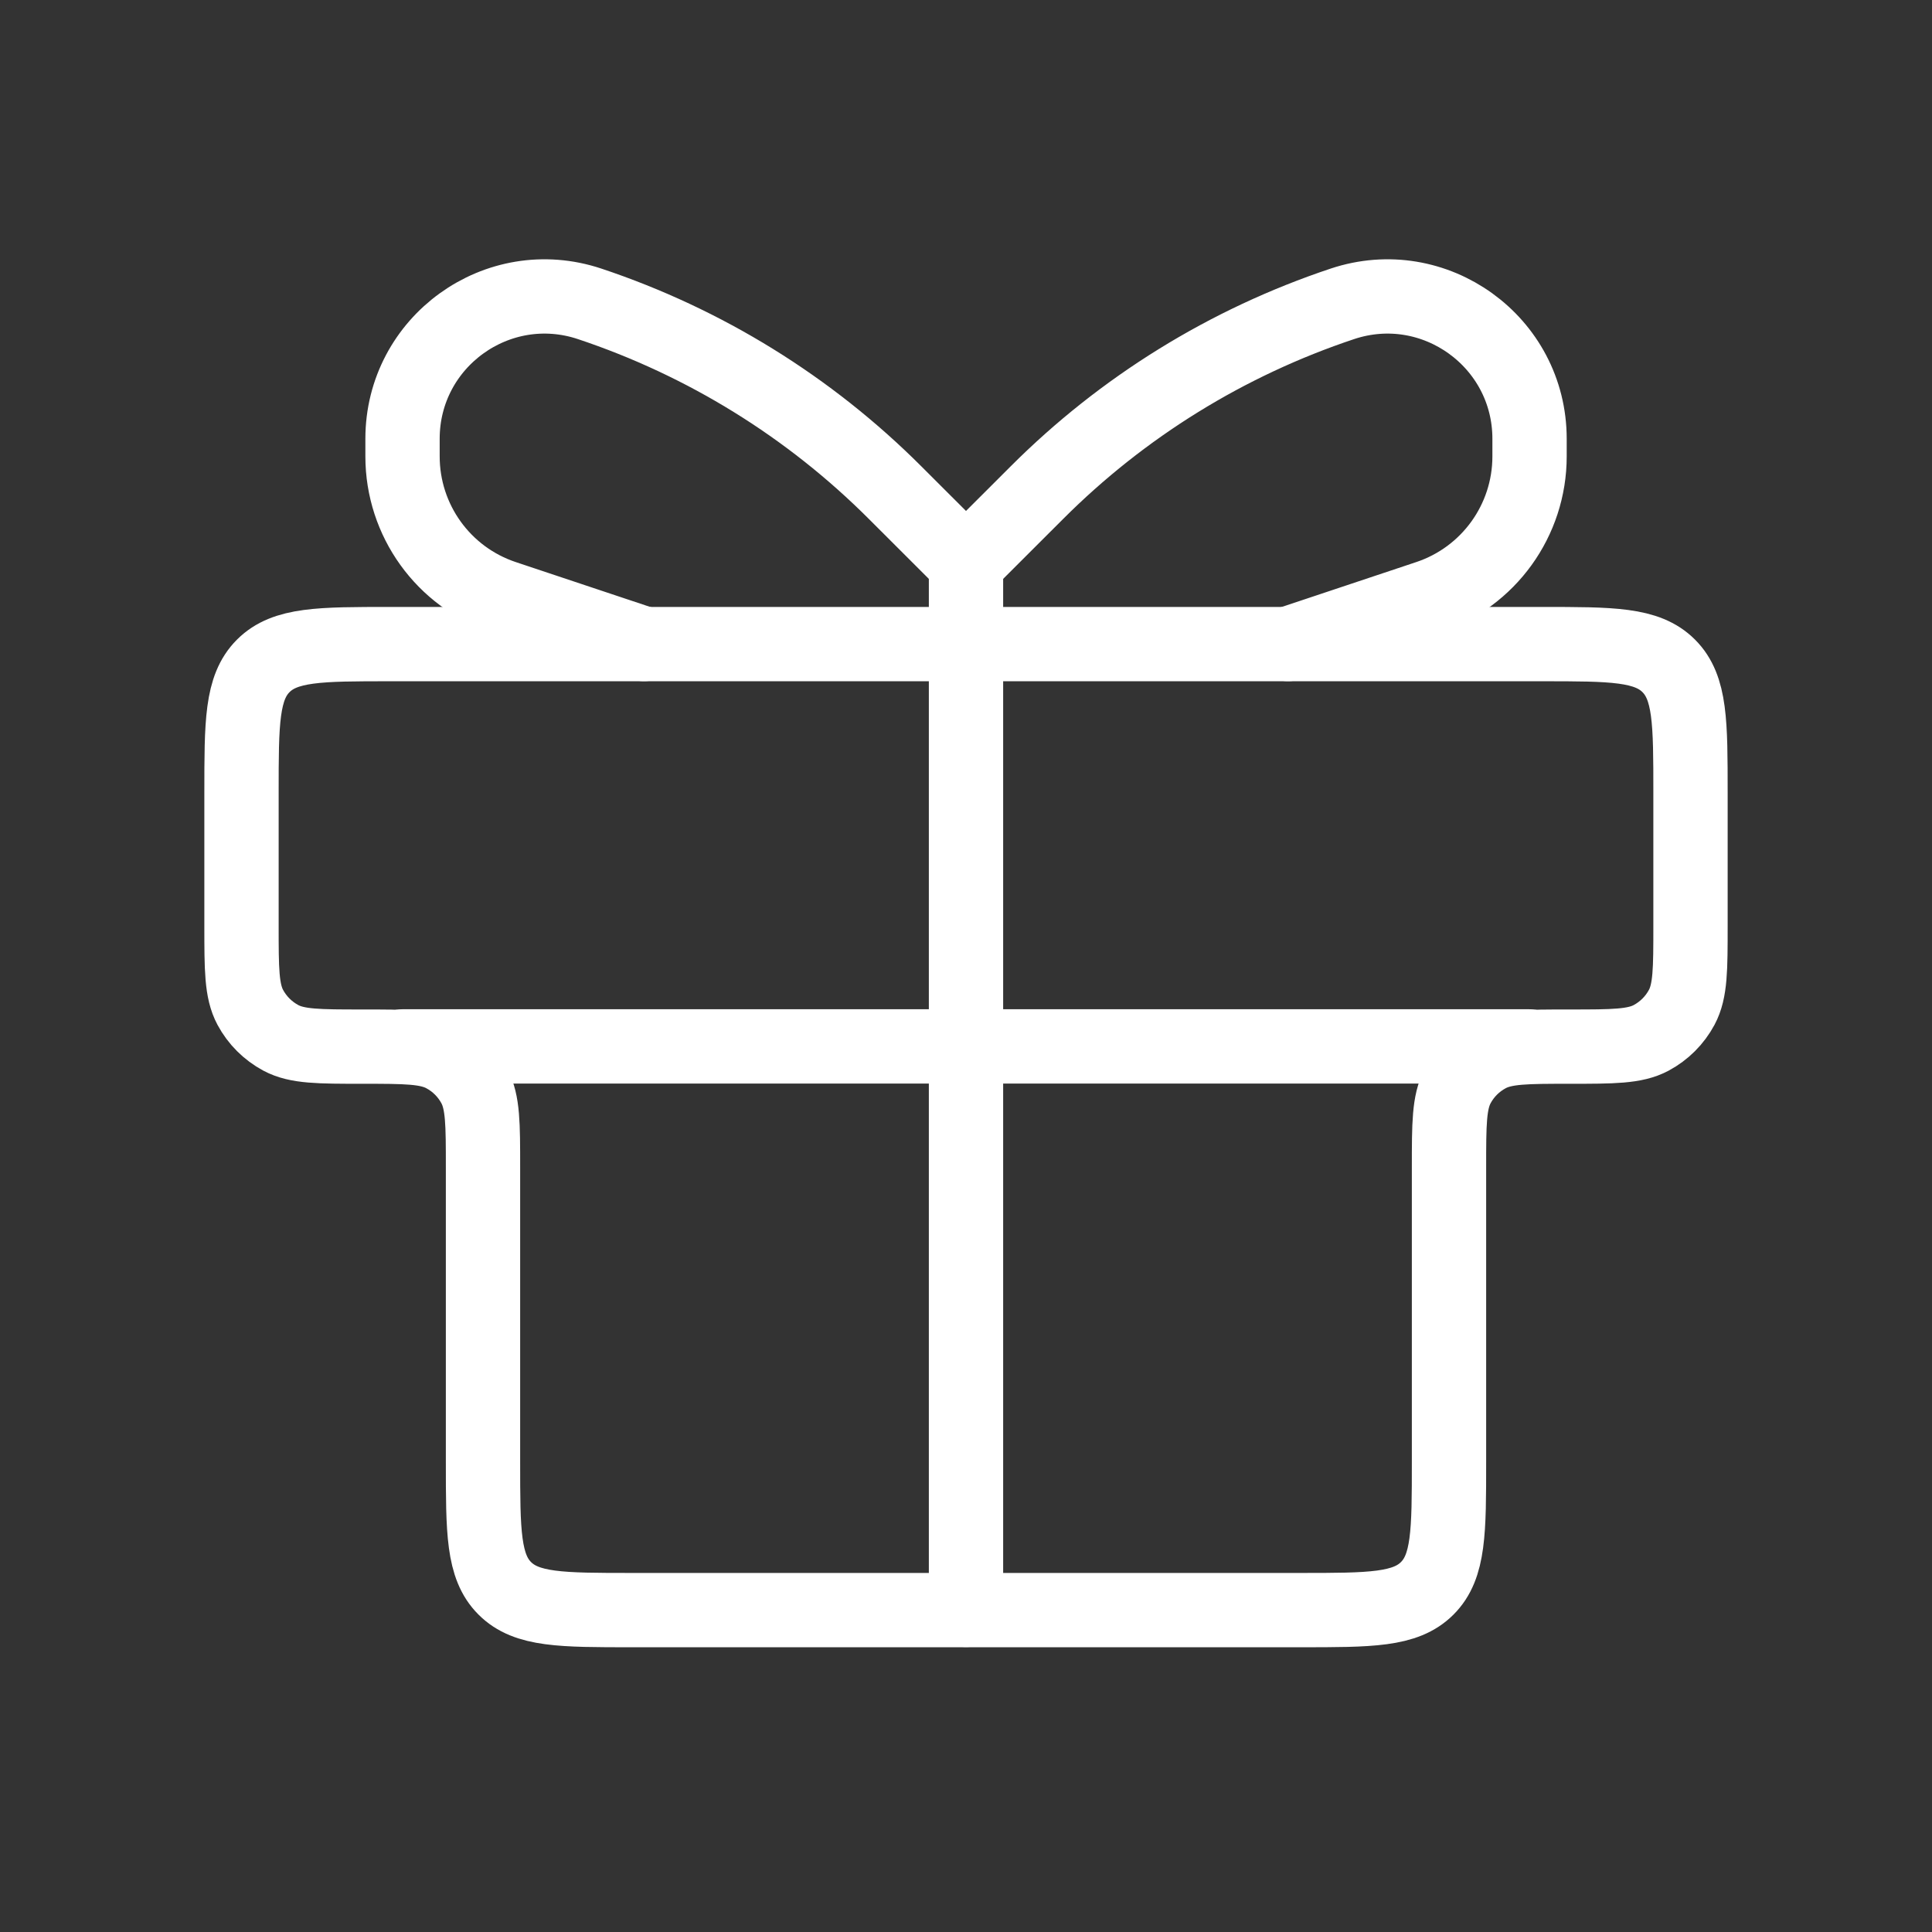 <svg width="26" height="26" viewBox="0 0 26 26" fill="none" xmlns="http://www.w3.org/2000/svg">
<rect x="0" y="0" width="26" height="26" fill="#333333" stroke="none"/>
<path d="M3.25 10.668C3.25 9.725 3.25 9.254 3.543 8.961C3.836 8.668 4.307 8.668 5.25 8.668H20.75C21.693 8.668 22.164 8.668 22.457 8.961C22.75 9.254 22.75 9.725 22.75 10.668V12.46C22.75 13.043 22.75 13.335 22.632 13.556C22.539 13.73 22.396 13.873 22.221 13.967C22 14.085 21.709 14.085 21.125 14.085V14.085C20.541 14.085 20.25 14.085 20.029 14.203C19.854 14.296 19.711 14.439 19.618 14.613C19.5 14.834 19.5 15.126 19.5 15.71V19.668C19.5 20.611 19.5 21.082 19.207 21.375C18.914 21.668 18.443 21.668 17.5 21.668H8.5C7.557 21.668 7.086 21.668 6.793 21.375C6.5 21.082 6.5 20.611 6.5 19.668V15.71C6.5 15.126 6.5 14.834 6.382 14.613C6.289 14.439 6.146 14.296 5.971 14.203C5.75 14.085 5.459 14.085 4.875 14.085V14.085C4.291 14.085 4 14.085 3.779 13.967C3.604 13.873 3.461 13.73 3.368 13.556C3.25 13.335 3.25 13.043 3.25 12.46V10.668Z" stroke="white"/>
<path d="M5.417 14.082H20.583" stroke="white" stroke-linecap="round"/>
<path d="M13 7.582L13 21.665" stroke="white" stroke-linecap="round"/>
<path d="M13 7.583L12.048 6.632C10.893 5.476 9.485 4.606 7.935 4.089V4.089C6.696 3.676 5.417 4.599 5.417 5.905V6.142C5.417 7.003 5.967 7.767 6.784 8.039L8.666 8.667" stroke="white" stroke-linecap="round"/>
<path d="M13 7.583L13.952 6.632C15.107 5.476 16.515 4.606 18.065 4.089V4.089C19.304 3.676 20.584 4.599 20.584 5.905V6.142C20.584 7.003 20.033 7.767 19.216 8.039L17.334 8.667" stroke="white" stroke-linecap="round"/>
</svg>
